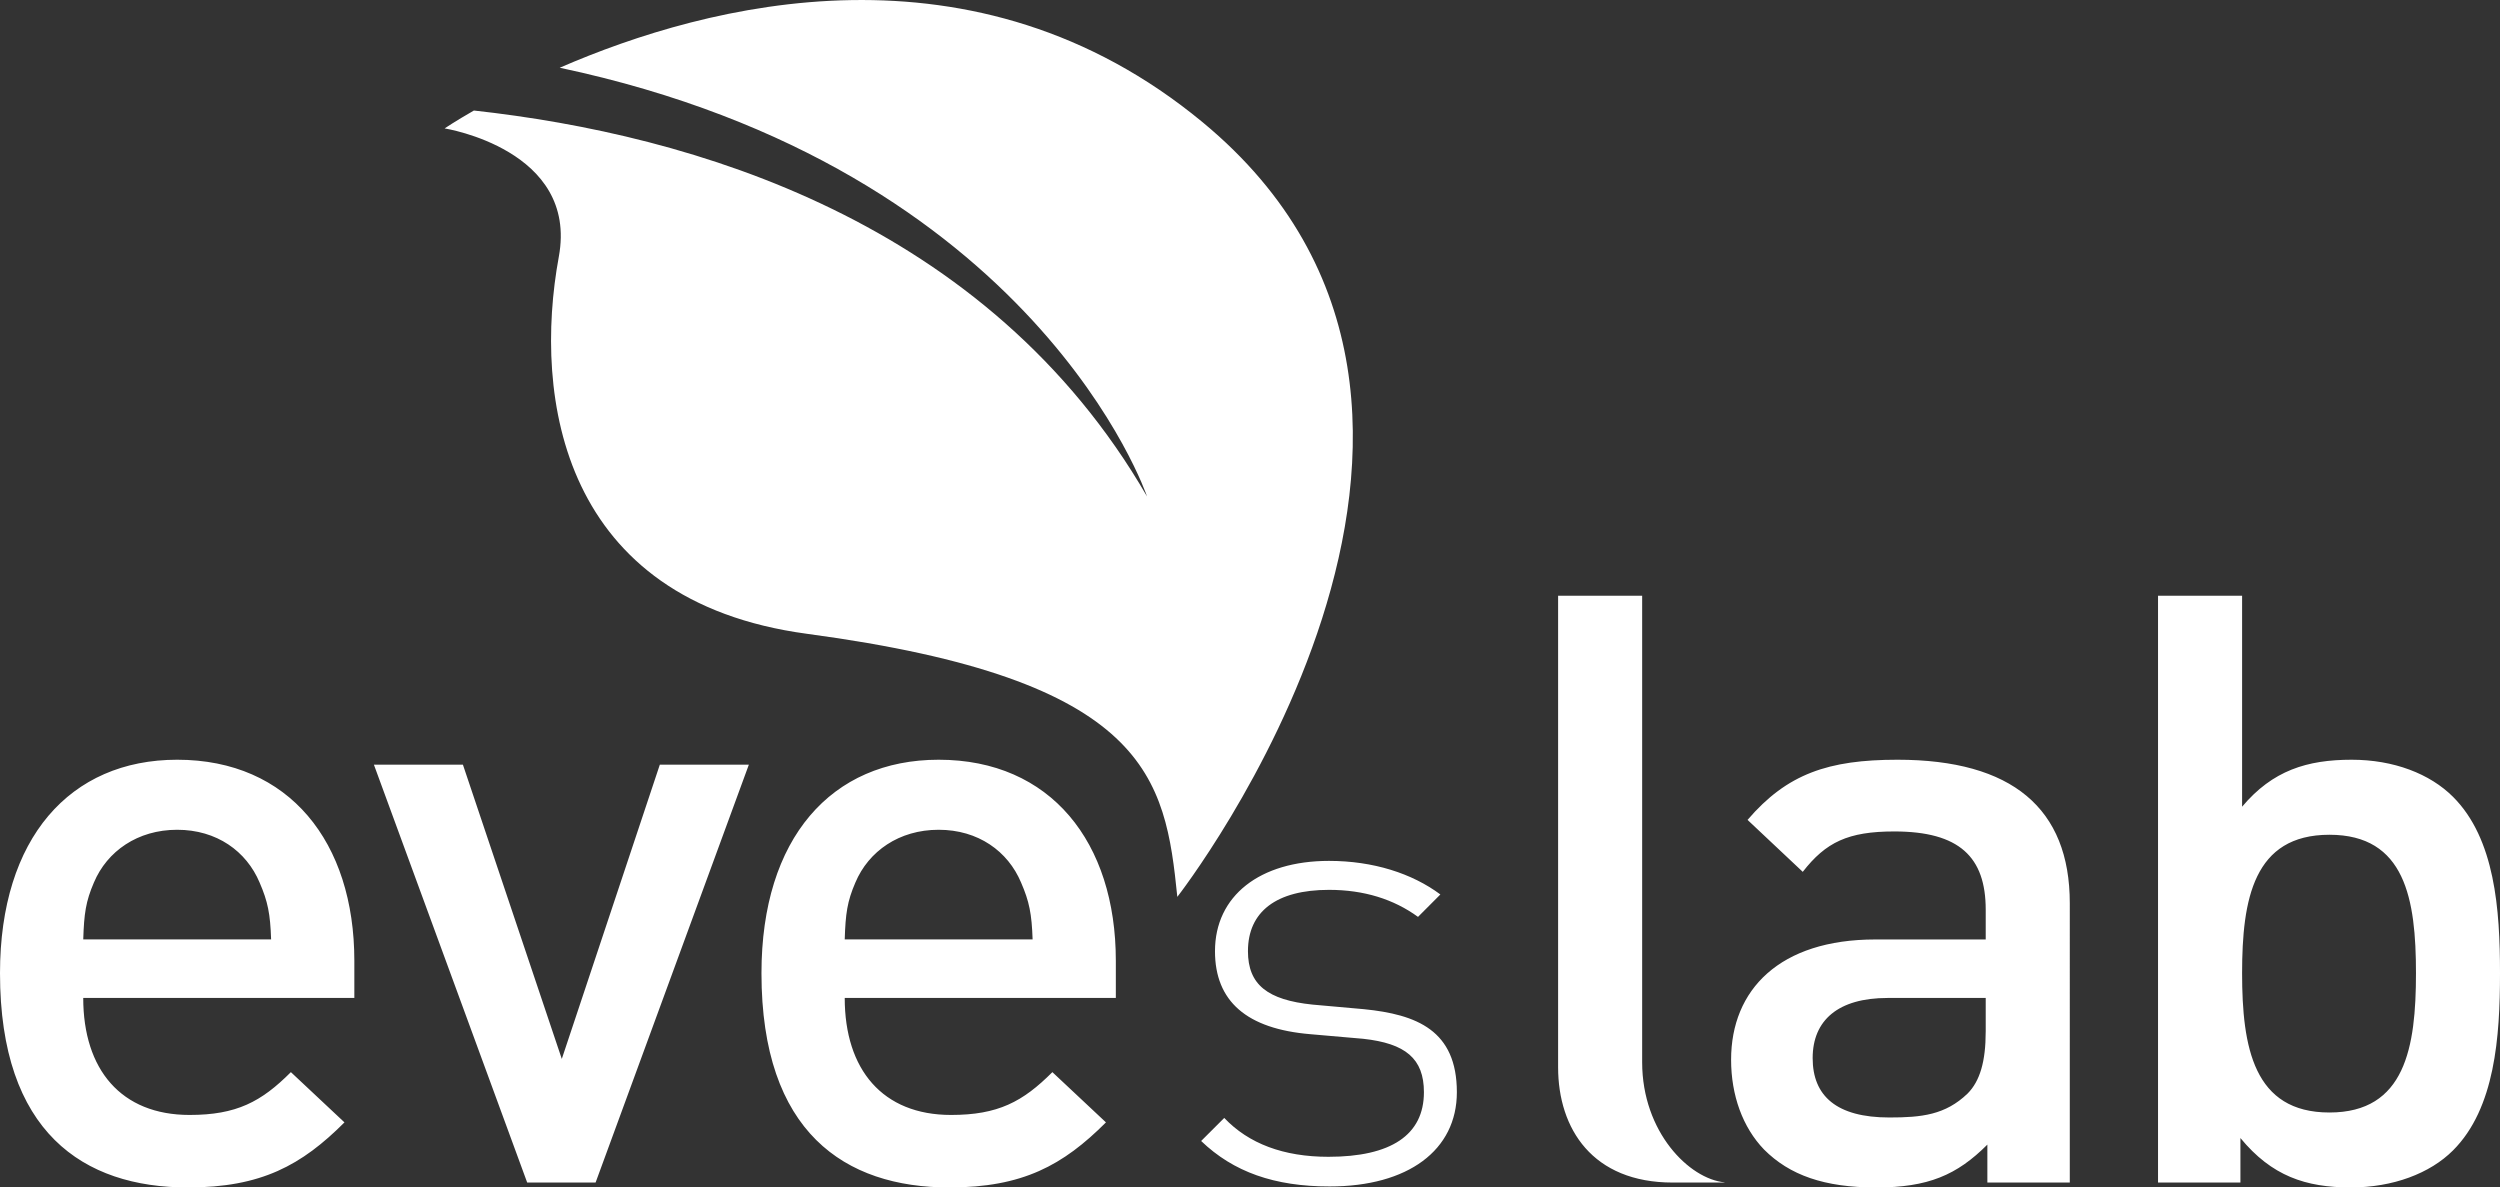 <?xml version="1.0" encoding="utf-8"?>
<!-- Generator: Adobe Illustrator 16.0.0, SVG Export Plug-In . SVG Version: 6.00 Build 0)  -->
<!DOCTYPE svg PUBLIC "-//W3C//DTD SVG 1.1//EN" "http://www.w3.org/Graphics/SVG/1.1/DTD/svg11.dtd">
<svg version="1.1" id="Layer_1" xmlns="http://www.w3.org/2000/svg" xmlns:xlink="http://www.w3.org/1999/xlink" x="0px" y="0px"
	 width="113.386px" height="53.858px" viewBox="4.377 5.293 113.386 53.858" enable-background="new 4.377 5.293 113.386 53.858"
	 xml:space="preserve">
<rect x="4.377" y="5.293" width="113.386" height="53.858" fill="#333333" stroke="none"/>
<g>
	<g>
		<path fill="#FFFFFF" d="M58.926,10.841C48.582,2.287,36.498,5.437,29.763,8.365C51.381,12.948,56.4,27.809,56.4,27.809
			c-7.236-12.512-20.642-16.415-30.53-17.503c-0.852,0.489-1.327,0.811-1.327,0.811s6.072,0.96,5.179,5.819
			c-1.178,6.409,0.125,15.609,11.263,17.104c15.507,2.079,16.237,6.533,16.789,11.93C57.774,45.968,74.89,24.043,58.926,10.841z
			 M12.413,39.75c-4.858,0-8.036,3.552-8.036,9.682c0,7.214,3.776,9.718,8.521,9.718c3.328,0,5.159-1.007,7.102-2.952l-2.43-2.279
			c-1.345,1.347-2.466,1.942-4.596,1.942c-3.103,0-4.822-2.055-4.822-5.307h12.296v-1.683C20.449,43.489,17.496,39.75,12.413,39.75z
			 M8.153,47.9c0.036-1.16,0.112-1.721,0.484-2.582c0.599-1.418,1.981-2.391,3.775-2.391c1.794,0,3.14,0.972,3.738,2.391
			c0.374,0.861,0.485,1.422,0.523,2.582H8.153z M29.857,53.32l-4.485-13.346h-4.037l6.952,18.952h3.103l6.951-18.952h-4.038
			L29.857,53.32z M46.948,39.75c-4.858,0-8.035,3.552-8.035,9.682c0,7.214,3.776,9.718,8.521,9.718c3.328,0,5.16-1.007,7.103-2.952
			l-2.43-2.279c-1.345,1.347-2.467,1.942-4.597,1.942c-3.103,0-4.821-2.055-4.821-5.307h12.296v-1.683
			C54.985,43.489,52.032,39.75,46.948,39.75z M42.689,47.9c0.036-1.16,0.111-1.721,0.484-2.582c0.599-1.418,1.982-2.391,3.775-2.391
			c1.794,0,3.141,0.972,3.738,2.391c0.374,0.861,0.485,1.422,0.524,2.582H42.689z M66.238,51.064l-2.333-0.208
			c-2.032-0.211-2.928-0.898-2.928-2.422c0-1.794,1.285-2.782,3.676-2.782c1.585,0,2.93,0.421,4.037,1.226l1.014-1.017
			c-1.284-0.957-3.048-1.523-5.051-1.523c-3.137,0-5.171,1.583-5.171,4.095c0,2.272,1.436,3.526,4.336,3.766l2.389,0.208
			c1.914,0.21,2.751,0.896,2.751,2.421c0,1.945-1.496,2.931-4.334,2.931c-2.032,0-3.617-0.598-4.722-1.763l-1.048,1.046
			c1.465,1.405,3.318,2.062,5.828,2.062c3.557,0,5.77-1.643,5.77-4.275C70.452,52.021,68.63,51.304,66.238,51.064z M78.856,53.47
			V32.313h-3.812v21.381c0,2.804,1.568,5.233,5.197,5.233h2.353v-0.01C80.997,58.766,78.856,56.64,78.856,53.47z M90.437,39.75
			c-3.137,0-5.008,0.637-6.801,2.729l2.504,2.356c1.047-1.346,2.056-1.832,4.15-1.832c2.953,0,4.148,1.158,4.148,3.55v1.349h-5.009
			c-4.334,0-6.539,2.277-6.539,5.455c0,1.609,0.523,3.067,1.496,4.074c1.156,1.159,2.728,1.72,5.082,1.72
			c2.353,0,3.664-0.561,5.045-1.945v1.721h3.738V46.254C98.25,41.956,95.634,39.75,90.437,39.75z M94.437,52.085
			c0,1.348-0.26,2.242-0.822,2.806c-1.01,0.972-2.092,1.085-3.55,1.085c-2.391,0-3.476-0.975-3.476-2.693s1.158-2.728,3.4-2.728
			h4.449v1.53H94.437z M115.634,41.434c-1.047-1.047-2.692-1.684-4.599-1.684c-2.019,0-3.586,0.485-4.969,2.131v-9.568h-3.813
			v26.612h3.737v-2.017c1.42,1.721,2.953,2.241,5.008,2.241c1.906,0,3.589-0.633,4.636-1.682c1.906-1.905,2.129-5.159,2.129-8.037
			C117.763,46.554,117.54,43.339,115.634,41.434z M110.027,55.75c-3.438,0-3.961-2.954-3.961-6.318c0-3.363,0.522-6.279,3.961-6.279
			c3.439,0,3.925,2.917,3.925,6.279C113.952,52.796,113.466,55.75,110.027,55.75z"/>
	</g>
</g>
</svg>
